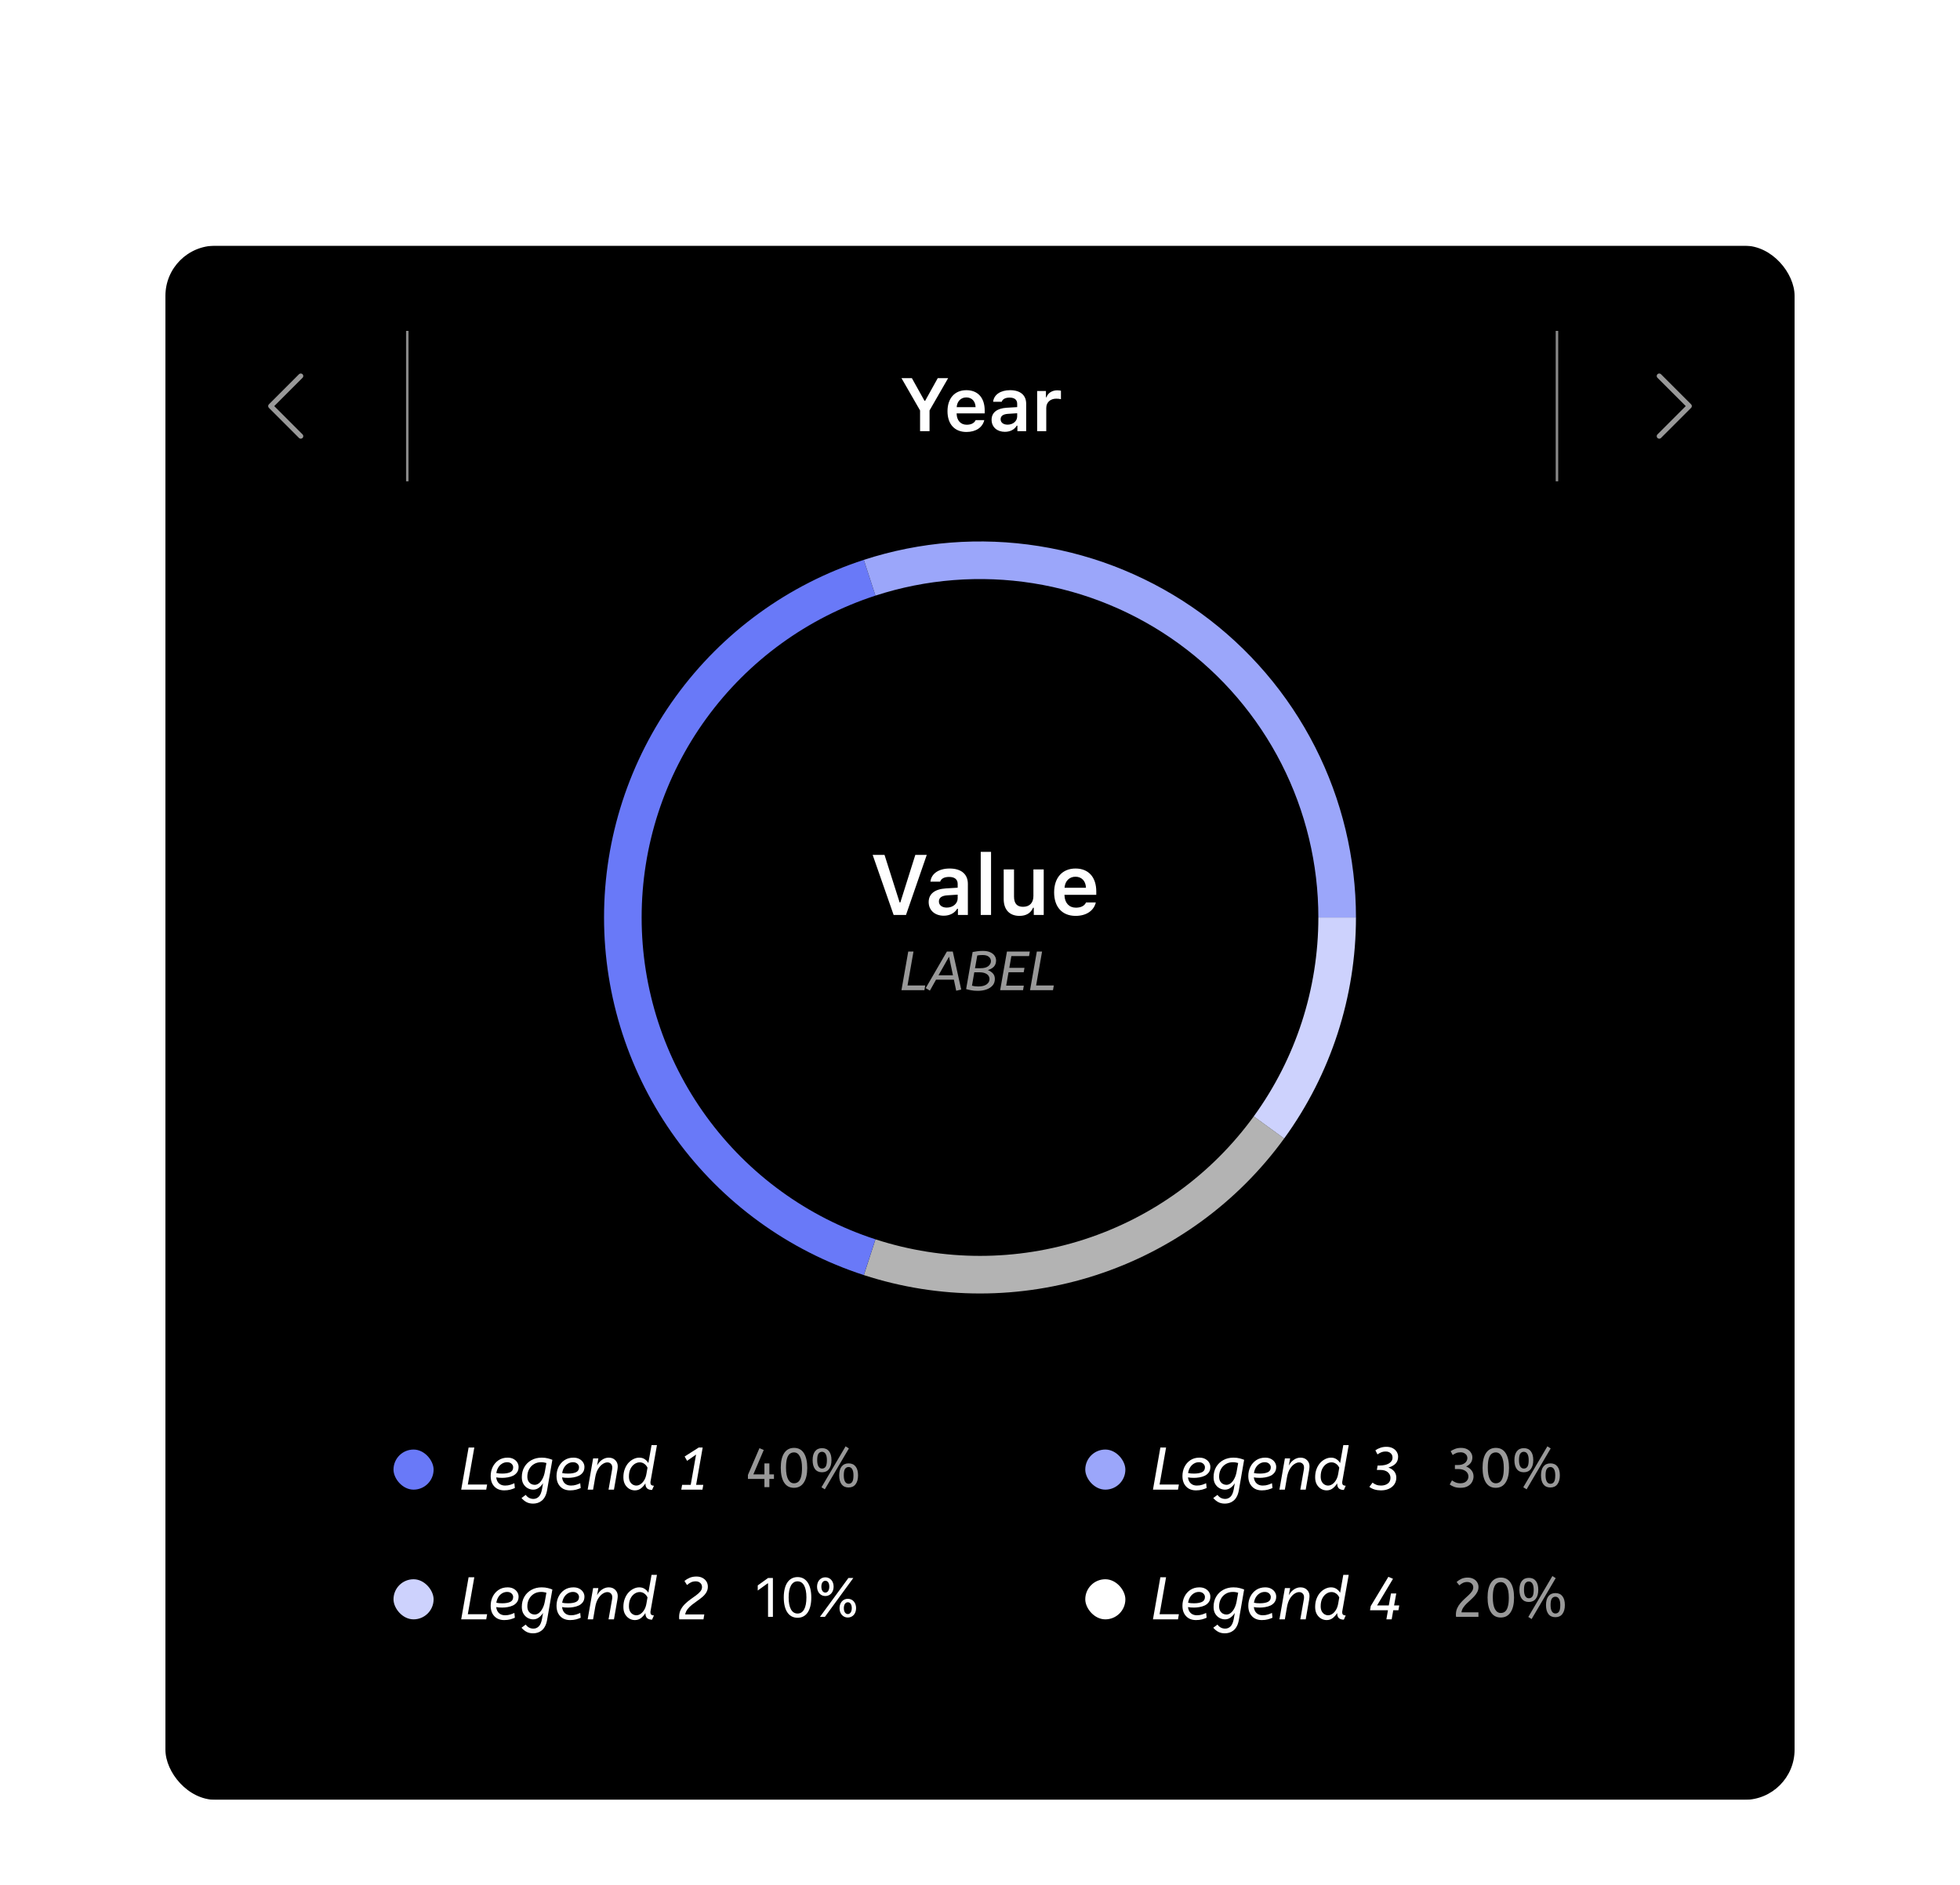 <svg width="391" height="376" viewBox="0 0 391 376" fill="none" xmlns="http://www.w3.org/2000/svg">
<g filter="url(#filter0_dd_0_437)">
<rect x="33" y="9" width="325" height="310" rx="10" fill="black"/>
<rect x="78.5" y="249.129" width="8" height="8" rx="4" fill="#6979F8"/>
<path d="M93.48 248.729H94.62L93.324 256.109H97.176L96.996 257.129H92.004L93.48 248.729ZM100.573 257.273C100.045 257.273 99.577 257.161 99.169 256.937C98.769 256.705 98.453 256.377 98.221 255.953C97.997 255.521 97.885 255.013 97.885 254.429C97.885 253.765 98.021 253.153 98.293 252.593C98.573 252.033 98.965 251.585 99.469 251.249C99.981 250.913 100.577 250.745 101.257 250.745C101.721 250.745 102.113 250.833 102.433 251.009C102.761 251.185 103.013 251.413 103.189 251.693C103.365 251.973 103.453 252.273 103.453 252.593C103.453 253.033 103.349 253.397 103.141 253.685C102.933 253.973 102.665 254.197 102.337 254.357C102.009 254.509 101.653 254.617 101.269 254.681C100.893 254.745 100.533 254.777 100.189 254.777C99.973 254.777 99.757 254.769 99.541 254.753C99.333 254.729 99.149 254.705 98.989 254.681C99.053 255.209 99.241 255.613 99.553 255.893C99.865 256.173 100.265 256.313 100.753 256.313C101.153 256.313 101.509 256.261 101.821 256.157C102.133 256.053 102.397 255.949 102.613 255.845L102.709 256.805C102.469 256.917 102.165 257.025 101.797 257.129C101.429 257.225 101.021 257.273 100.573 257.273ZM101.173 251.657C100.797 251.657 100.457 251.753 100.153 251.945C99.849 252.129 99.597 252.385 99.397 252.713C99.205 253.033 99.077 253.401 99.013 253.817C99.197 253.849 99.381 253.877 99.565 253.901C99.757 253.917 99.965 253.925 100.189 253.925C100.861 253.925 101.393 253.833 101.785 253.649C102.177 253.457 102.373 253.133 102.373 252.677C102.373 252.397 102.261 252.157 102.037 251.957C101.821 251.757 101.533 251.657 101.173 251.657ZM108.056 250.745C108.528 250.745 108.944 250.793 109.304 250.889C109.664 250.985 109.96 251.081 110.192 251.177L109.148 257.201C109.052 257.753 108.904 258.205 108.704 258.557C108.512 258.909 108.284 259.181 108.02 259.373C107.764 259.573 107.492 259.713 107.204 259.793C106.916 259.873 106.632 259.913 106.352 259.913C105.808 259.913 105.344 259.801 104.96 259.577C104.584 259.353 104.276 259.093 104.036 258.797L104.876 258.173C105.268 258.709 105.784 258.977 106.424 258.977C106.824 258.977 107.176 258.829 107.48 258.533C107.784 258.237 108 257.733 108.128 257.021L108.332 255.845C108.108 256.205 107.828 256.509 107.492 256.757C107.164 257.005 106.792 257.129 106.376 257.129C105.992 257.129 105.624 257.033 105.272 256.841C104.928 256.649 104.644 256.369 104.42 256.001C104.204 255.633 104.096 255.181 104.096 254.645C104.096 253.869 104.268 253.189 104.612 252.605C104.956 252.021 105.428 251.565 106.028 251.237C106.628 250.909 107.304 250.745 108.056 250.745ZM105.2 254.525C105.2 254.885 105.268 255.189 105.404 255.437C105.548 255.677 105.732 255.861 105.956 255.989C106.18 256.109 106.416 256.169 106.664 256.169C106.968 256.169 107.256 256.061 107.528 255.845C107.8 255.629 108.036 255.325 108.236 254.933C108.444 254.541 108.596 254.081 108.692 253.553L109.004 251.813C108.852 251.765 108.692 251.729 108.524 251.705C108.356 251.673 108.16 251.657 107.936 251.657C107.4 251.657 106.924 251.785 106.508 252.041C106.1 252.289 105.78 252.629 105.548 253.061C105.316 253.493 105.2 253.981 105.2 254.525ZM113.71 257.273C113.182 257.273 112.714 257.161 112.306 256.937C111.906 256.705 111.59 256.377 111.358 255.953C111.134 255.521 111.022 255.013 111.022 254.429C111.022 253.765 111.158 253.153 111.43 252.593C111.71 252.033 112.102 251.585 112.606 251.249C113.118 250.913 113.714 250.745 114.394 250.745C114.858 250.745 115.25 250.833 115.57 251.009C115.898 251.185 116.15 251.413 116.326 251.693C116.502 251.973 116.59 252.273 116.59 252.593C116.59 253.033 116.486 253.397 116.278 253.685C116.07 253.973 115.802 254.197 115.474 254.357C115.146 254.509 114.79 254.617 114.406 254.681C114.03 254.745 113.67 254.777 113.326 254.777C113.11 254.777 112.894 254.769 112.678 254.753C112.47 254.729 112.286 254.705 112.126 254.681C112.19 255.209 112.378 255.613 112.69 255.893C113.002 256.173 113.402 256.313 113.89 256.313C114.29 256.313 114.646 256.261 114.958 256.157C115.27 256.053 115.534 255.949 115.75 255.845L115.846 256.805C115.606 256.917 115.302 257.025 114.934 257.129C114.566 257.225 114.158 257.273 113.71 257.273ZM114.31 251.657C113.934 251.657 113.594 251.753 113.29 251.945C112.986 252.129 112.734 252.385 112.534 252.713C112.342 253.033 112.214 253.401 112.15 253.817C112.334 253.849 112.518 253.877 112.702 253.901C112.894 253.917 113.102 253.925 113.326 253.925C113.998 253.925 114.53 253.833 114.922 253.649C115.314 253.457 115.51 253.133 115.51 252.677C115.51 252.397 115.398 252.157 115.174 251.957C114.958 251.757 114.67 251.657 114.31 251.657ZM121.157 251.693C120.877 251.693 120.573 251.797 120.245 252.005C119.917 252.213 119.613 252.537 119.333 252.977C119.061 253.409 118.865 253.965 118.745 254.645L118.313 257.129H117.233L118.325 250.889H119.369L119.105 252.329C119.353 251.849 119.685 251.465 120.101 251.177C120.525 250.889 120.969 250.745 121.433 250.745C121.977 250.745 122.413 250.913 122.741 251.249C123.069 251.577 123.233 251.981 123.233 252.461C123.233 252.661 123.209 252.913 123.161 253.217L122.477 257.129H121.397L122.057 253.397C122.097 253.205 122.121 253.065 122.129 252.977C122.137 252.881 122.141 252.793 122.141 252.713C122.141 252.401 122.049 252.153 121.865 251.969C121.689 251.785 121.453 251.693 121.157 251.693ZM130.083 257.189C129.651 257.189 129.319 257.085 129.087 256.877C128.863 256.661 128.751 256.325 128.751 255.869C128.519 256.253 128.227 256.585 127.875 256.865C127.523 257.137 127.115 257.273 126.651 257.273C126.251 257.273 125.875 257.169 125.523 256.961C125.171 256.745 124.887 256.445 124.671 256.061C124.463 255.669 124.359 255.205 124.359 254.669C124.359 254.053 124.451 253.505 124.635 253.025C124.819 252.537 125.063 252.125 125.367 251.789C125.679 251.453 126.019 251.197 126.387 251.021C126.763 250.837 127.143 250.745 127.527 250.745C127.951 250.745 128.315 250.849 128.619 251.057C128.931 251.265 129.171 251.521 129.339 251.825L129.975 248.249H131.055L129.783 255.437C129.775 255.477 129.767 255.525 129.759 255.581C129.759 255.629 129.759 255.681 129.759 255.737C129.759 255.961 129.823 256.121 129.951 256.217C130.079 256.305 130.247 256.349 130.455 256.349L130.083 257.189ZM126.939 256.313C127.243 256.313 127.531 256.217 127.803 256.025C128.083 255.833 128.323 255.565 128.523 255.221C128.731 254.869 128.875 254.457 128.955 253.985L129.171 252.749C129.011 252.413 128.795 252.153 128.523 251.969C128.251 251.777 127.951 251.681 127.623 251.681C127.255 251.681 126.903 251.797 126.567 252.029C126.239 252.253 125.971 252.577 125.763 253.001C125.563 253.417 125.463 253.921 125.463 254.513C125.463 254.905 125.531 255.237 125.667 255.509C125.811 255.773 125.995 255.973 126.219 256.109C126.451 256.245 126.691 256.313 126.939 256.313ZM137.79 256.169L138.858 250.133L137.07 251.381L136.578 250.517L139.386 248.729H140.178L138.87 256.169H140.298L140.13 257.129H135.906L136.074 256.169H137.79Z" fill="white"/>
<path d="M152.493 256.629V254.99H149.204V254.198L151.503 248.852L152.361 249.215L150.282 254.088H152.493V251.899H153.483V254.088H154.396V254.99H153.483V256.629H152.493ZM158.385 256.761C157.527 256.761 156.874 256.413 156.427 255.716C155.979 255.012 155.756 254.029 155.756 252.768C155.756 251.499 155.983 250.52 156.438 249.831C156.9 249.142 157.556 248.797 158.407 248.797C159.265 248.797 159.917 249.145 160.365 249.842C160.812 250.539 161.036 251.521 161.036 252.79C161.036 254.059 160.805 255.038 160.343 255.727C159.888 256.416 159.235 256.761 158.385 256.761ZM158.396 255.859C158.726 255.859 159.008 255.764 159.243 255.573C159.485 255.375 159.668 255.052 159.793 254.605C159.925 254.158 159.991 253.556 159.991 252.801C159.991 251.789 159.848 251.019 159.562 250.491C159.283 249.963 158.894 249.699 158.396 249.699C158.066 249.699 157.78 249.798 157.538 249.996C157.303 250.187 157.12 250.506 156.988 250.953C156.863 251.393 156.801 251.994 156.801 252.757C156.801 253.769 156.94 254.539 157.219 255.067C157.505 255.595 157.897 255.859 158.396 255.859ZM164.54 257.069L163.88 256.651L168.687 248.489L169.347 248.907L164.54 257.069ZM163.979 253.659C163.371 253.659 162.905 253.446 162.582 253.021C162.267 252.596 162.109 252.002 162.109 251.239C162.109 250.476 162.271 249.89 162.593 249.479C162.923 249.061 163.389 248.852 163.99 248.852C164.599 248.852 165.065 249.061 165.387 249.479C165.71 249.89 165.871 250.476 165.871 251.239C165.871 251.994 165.706 252.588 165.376 253.021C165.054 253.446 164.588 253.659 163.979 253.659ZM163.99 252.922C164.298 252.922 164.537 252.797 164.705 252.548C164.874 252.299 164.958 251.862 164.958 251.239C164.958 250.696 164.874 250.286 164.705 250.007C164.537 249.721 164.295 249.578 163.979 249.578C163.686 249.578 163.451 249.703 163.275 249.952C163.107 250.194 163.022 250.623 163.022 251.239C163.022 251.789 163.107 252.207 163.275 252.493C163.444 252.779 163.682 252.922 163.99 252.922ZM169.281 256.695C168.673 256.695 168.207 256.482 167.884 256.057C167.569 255.632 167.411 255.038 167.411 254.275C167.411 253.512 167.573 252.926 167.895 252.515C168.225 252.097 168.691 251.888 169.292 251.888C169.901 251.888 170.367 252.097 170.689 252.515C171.012 252.926 171.173 253.512 171.173 254.275C171.173 255.03 171.008 255.624 170.678 256.057C170.356 256.482 169.89 256.695 169.281 256.695ZM169.292 255.958C169.6 255.958 169.839 255.833 170.007 255.584C170.176 255.335 170.26 254.898 170.26 254.275C170.26 253.732 170.176 253.322 170.007 253.043C169.839 252.757 169.597 252.614 169.281 252.614C168.988 252.614 168.753 252.739 168.577 252.988C168.409 253.23 168.324 253.659 168.324 254.275C168.324 254.825 168.409 255.243 168.577 255.529C168.746 255.815 168.984 255.958 169.292 255.958Z" fill="#999999"/>
<rect x="216.5" y="249.129" width="8" height="8" rx="4" fill="#9BA6FA"/>
<path d="M231.48 248.729H232.62L231.324 256.109H235.176L234.996 257.129H230.004L231.48 248.729ZM238.573 257.273C238.045 257.273 237.577 257.161 237.169 256.937C236.769 256.705 236.453 256.377 236.221 255.953C235.997 255.521 235.885 255.013 235.885 254.429C235.885 253.765 236.021 253.153 236.293 252.593C236.573 252.033 236.965 251.585 237.469 251.249C237.981 250.913 238.577 250.745 239.257 250.745C239.721 250.745 240.113 250.833 240.433 251.009C240.761 251.185 241.013 251.413 241.189 251.693C241.365 251.973 241.453 252.273 241.453 252.593C241.453 253.033 241.349 253.397 241.141 253.685C240.933 253.973 240.665 254.197 240.337 254.357C240.009 254.509 239.653 254.617 239.269 254.681C238.893 254.745 238.533 254.777 238.189 254.777C237.973 254.777 237.757 254.769 237.541 254.753C237.333 254.729 237.149 254.705 236.989 254.681C237.053 255.209 237.241 255.613 237.553 255.893C237.865 256.173 238.265 256.313 238.753 256.313C239.153 256.313 239.509 256.261 239.821 256.157C240.133 256.053 240.397 255.949 240.613 255.845L240.709 256.805C240.469 256.917 240.165 257.025 239.797 257.129C239.429 257.225 239.021 257.273 238.573 257.273ZM239.173 251.657C238.797 251.657 238.457 251.753 238.153 251.945C237.849 252.129 237.597 252.385 237.397 252.713C237.205 253.033 237.077 253.401 237.013 253.817C237.197 253.849 237.381 253.877 237.565 253.901C237.757 253.917 237.965 253.925 238.189 253.925C238.861 253.925 239.393 253.833 239.785 253.649C240.177 253.457 240.373 253.133 240.373 252.677C240.373 252.397 240.261 252.157 240.037 251.957C239.821 251.757 239.533 251.657 239.173 251.657ZM246.056 250.745C246.528 250.745 246.944 250.793 247.304 250.889C247.664 250.985 247.96 251.081 248.192 251.177L247.148 257.201C247.052 257.753 246.904 258.205 246.704 258.557C246.512 258.909 246.284 259.181 246.02 259.373C245.764 259.573 245.492 259.713 245.204 259.793C244.916 259.873 244.632 259.913 244.352 259.913C243.808 259.913 243.344 259.801 242.96 259.577C242.584 259.353 242.276 259.093 242.036 258.797L242.876 258.173C243.268 258.709 243.784 258.977 244.424 258.977C244.824 258.977 245.176 258.829 245.48 258.533C245.784 258.237 246 257.733 246.128 257.021L246.332 255.845C246.108 256.205 245.828 256.509 245.492 256.757C245.164 257.005 244.792 257.129 244.376 257.129C243.992 257.129 243.624 257.033 243.272 256.841C242.928 256.649 242.644 256.369 242.42 256.001C242.204 255.633 242.096 255.181 242.096 254.645C242.096 253.869 242.268 253.189 242.612 252.605C242.956 252.021 243.428 251.565 244.028 251.237C244.628 250.909 245.304 250.745 246.056 250.745ZM243.2 254.525C243.2 254.885 243.268 255.189 243.404 255.437C243.548 255.677 243.732 255.861 243.956 255.989C244.18 256.109 244.416 256.169 244.664 256.169C244.968 256.169 245.256 256.061 245.528 255.845C245.8 255.629 246.036 255.325 246.236 254.933C246.444 254.541 246.596 254.081 246.692 253.553L247.004 251.813C246.852 251.765 246.692 251.729 246.524 251.705C246.356 251.673 246.16 251.657 245.936 251.657C245.4 251.657 244.924 251.785 244.508 252.041C244.1 252.289 243.78 252.629 243.548 253.061C243.316 253.493 243.2 253.981 243.2 254.525ZM251.71 257.273C251.182 257.273 250.714 257.161 250.306 256.937C249.906 256.705 249.59 256.377 249.358 255.953C249.134 255.521 249.022 255.013 249.022 254.429C249.022 253.765 249.158 253.153 249.43 252.593C249.71 252.033 250.102 251.585 250.606 251.249C251.118 250.913 251.714 250.745 252.394 250.745C252.858 250.745 253.25 250.833 253.57 251.009C253.898 251.185 254.15 251.413 254.326 251.693C254.502 251.973 254.59 252.273 254.59 252.593C254.59 253.033 254.486 253.397 254.278 253.685C254.07 253.973 253.802 254.197 253.474 254.357C253.146 254.509 252.79 254.617 252.406 254.681C252.03 254.745 251.67 254.777 251.326 254.777C251.11 254.777 250.894 254.769 250.678 254.753C250.47 254.729 250.286 254.705 250.126 254.681C250.19 255.209 250.378 255.613 250.69 255.893C251.002 256.173 251.402 256.313 251.89 256.313C252.29 256.313 252.646 256.261 252.958 256.157C253.27 256.053 253.534 255.949 253.75 255.845L253.846 256.805C253.606 256.917 253.302 257.025 252.934 257.129C252.566 257.225 252.158 257.273 251.71 257.273ZM252.31 251.657C251.934 251.657 251.594 251.753 251.29 251.945C250.986 252.129 250.734 252.385 250.534 252.713C250.342 253.033 250.214 253.401 250.15 253.817C250.334 253.849 250.518 253.877 250.702 253.901C250.894 253.917 251.102 253.925 251.326 253.925C251.998 253.925 252.53 253.833 252.922 253.649C253.314 253.457 253.51 253.133 253.51 252.677C253.51 252.397 253.398 252.157 253.174 251.957C252.958 251.757 252.67 251.657 252.31 251.657ZM259.157 251.693C258.877 251.693 258.573 251.797 258.245 252.005C257.917 252.213 257.613 252.537 257.333 252.977C257.061 253.409 256.865 253.965 256.745 254.645L256.313 257.129H255.233L256.325 250.889H257.369L257.105 252.329C257.353 251.849 257.685 251.465 258.101 251.177C258.525 250.889 258.969 250.745 259.433 250.745C259.977 250.745 260.413 250.913 260.741 251.249C261.069 251.577 261.233 251.981 261.233 252.461C261.233 252.661 261.209 252.913 261.161 253.217L260.477 257.129H259.397L260.057 253.397C260.097 253.205 260.121 253.065 260.129 252.977C260.137 252.881 260.141 252.793 260.141 252.713C260.141 252.401 260.049 252.153 259.865 251.969C259.689 251.785 259.453 251.693 259.157 251.693ZM268.083 257.189C267.651 257.189 267.319 257.085 267.087 256.877C266.863 256.661 266.751 256.325 266.751 255.869C266.519 256.253 266.227 256.585 265.875 256.865C265.523 257.137 265.115 257.273 264.651 257.273C264.251 257.273 263.875 257.169 263.523 256.961C263.171 256.745 262.887 256.445 262.671 256.061C262.463 255.669 262.359 255.205 262.359 254.669C262.359 254.053 262.451 253.505 262.635 253.025C262.819 252.537 263.063 252.125 263.367 251.789C263.679 251.453 264.019 251.197 264.387 251.021C264.763 250.837 265.143 250.745 265.527 250.745C265.951 250.745 266.315 250.849 266.619 251.057C266.931 251.265 267.171 251.521 267.339 251.825L267.975 248.249H269.055L267.783 255.437C267.775 255.477 267.767 255.525 267.759 255.581C267.759 255.629 267.759 255.681 267.759 255.737C267.759 255.961 267.823 256.121 267.951 256.217C268.079 256.305 268.247 256.349 268.455 256.349L268.083 257.189ZM264.939 256.313C265.243 256.313 265.531 256.217 265.803 256.025C266.083 255.833 266.323 255.565 266.523 255.221C266.731 254.869 266.875 254.457 266.955 253.985L267.171 252.749C267.011 252.413 266.795 252.153 266.523 251.969C266.251 251.777 265.951 251.681 265.623 251.681C265.255 251.681 264.903 251.797 264.567 252.029C264.239 252.253 263.971 252.577 263.763 253.001C263.563 253.417 263.463 253.921 263.463 254.513C263.463 254.905 263.531 255.237 263.667 255.509C263.811 255.773 263.995 255.973 264.219 256.109C264.451 256.245 264.691 256.313 264.939 256.313ZM274.674 253.193L274.818 252.317H275.202C275.986 252.317 276.614 252.177 277.086 251.897C277.558 251.609 277.794 251.221 277.794 250.733C277.794 250.365 277.666 250.073 277.41 249.857C277.162 249.633 276.842 249.521 276.45 249.521C276.082 249.521 275.766 249.581 275.502 249.701C275.238 249.813 275.002 249.945 274.794 250.097L274.374 249.281C274.654 249.081 274.974 248.917 275.334 248.789C275.702 248.653 276.118 248.585 276.582 248.585C277.07 248.585 277.486 248.677 277.83 248.861C278.182 249.045 278.45 249.289 278.634 249.593C278.818 249.889 278.91 250.209 278.91 250.553C278.91 251.113 278.746 251.569 278.418 251.921C278.09 252.265 277.61 252.533 276.978 252.725C277.482 252.901 277.87 253.161 278.142 253.505C278.414 253.849 278.55 254.257 278.55 254.729C278.55 255.241 278.418 255.689 278.154 256.073C277.89 256.457 277.526 256.753 277.062 256.961C276.606 257.169 276.082 257.273 275.49 257.273C275.034 257.273 274.602 257.213 274.194 257.093C273.794 256.965 273.454 256.793 273.174 256.577L273.81 255.725C274.01 255.893 274.25 256.033 274.53 256.145C274.81 256.257 275.13 256.313 275.49 256.313C276.034 256.313 276.486 256.181 276.846 255.917C277.206 255.653 277.386 255.273 277.386 254.777C277.386 254.337 277.214 253.965 276.87 253.661C276.526 253.349 275.998 253.193 275.286 253.193H274.674Z" fill="white"/>
<path d="M291.349 256.761C290.872 256.761 290.458 256.699 290.106 256.574C289.754 256.442 289.453 256.284 289.204 256.101L289.655 255.276C289.86 255.43 290.099 255.566 290.37 255.683C290.641 255.8 290.971 255.859 291.36 255.859C291.844 255.859 292.225 255.731 292.504 255.474C292.79 255.217 292.933 254.898 292.933 254.517C292.933 254.246 292.86 254 292.713 253.78C292.566 253.553 292.339 253.369 292.031 253.23C291.73 253.091 291.338 253.021 290.854 253.021H290.238V252.218H290.81C291.243 252.218 291.598 252.152 291.877 252.02C292.163 251.888 292.376 251.716 292.515 251.503C292.654 251.29 292.724 251.067 292.724 250.832C292.724 250.487 292.592 250.209 292.328 249.996C292.071 249.783 291.752 249.677 291.371 249.677C291.026 249.677 290.718 249.736 290.447 249.853C290.183 249.963 289.967 250.088 289.798 250.227L289.391 249.446C289.611 249.299 289.893 249.156 290.238 249.017C290.583 248.87 290.986 248.797 291.448 248.797C291.932 248.797 292.343 248.885 292.68 249.061C293.017 249.237 293.274 249.472 293.45 249.765C293.633 250.051 293.725 250.363 293.725 250.7C293.725 251.133 293.615 251.496 293.395 251.789C293.182 252.082 292.878 252.324 292.482 252.515C292.944 252.691 293.303 252.951 293.56 253.296C293.824 253.633 293.956 254.029 293.956 254.484C293.956 254.865 293.861 255.232 293.67 255.584C293.487 255.929 293.201 256.211 292.812 256.431C292.431 256.651 291.943 256.761 291.349 256.761ZM298.385 256.761C297.527 256.761 296.874 256.413 296.427 255.716C295.979 255.012 295.756 254.029 295.756 252.768C295.756 251.499 295.983 250.52 296.438 249.831C296.9 249.142 297.556 248.797 298.407 248.797C299.265 248.797 299.917 249.145 300.365 249.842C300.812 250.539 301.036 251.521 301.036 252.79C301.036 254.059 300.805 255.038 300.343 255.727C299.888 256.416 299.235 256.761 298.385 256.761ZM298.396 255.859C298.726 255.859 299.008 255.764 299.243 255.573C299.485 255.375 299.668 255.052 299.793 254.605C299.925 254.158 299.991 253.556 299.991 252.801C299.991 251.789 299.848 251.019 299.562 250.491C299.283 249.963 298.894 249.699 298.396 249.699C298.066 249.699 297.78 249.798 297.538 249.996C297.303 250.187 297.12 250.506 296.988 250.953C296.863 251.393 296.801 251.994 296.801 252.757C296.801 253.769 296.94 254.539 297.219 255.067C297.505 255.595 297.897 255.859 298.396 255.859ZM304.54 257.069L303.88 256.651L308.687 248.489L309.347 248.907L304.54 257.069ZM303.979 253.659C303.371 253.659 302.905 253.446 302.582 253.021C302.267 252.596 302.109 252.002 302.109 251.239C302.109 250.476 302.271 249.89 302.593 249.479C302.923 249.061 303.389 248.852 303.99 248.852C304.599 248.852 305.065 249.061 305.387 249.479C305.71 249.89 305.871 250.476 305.871 251.239C305.871 251.994 305.706 252.588 305.376 253.021C305.054 253.446 304.588 253.659 303.979 253.659ZM303.99 252.922C304.298 252.922 304.537 252.797 304.705 252.548C304.874 252.299 304.958 251.862 304.958 251.239C304.958 250.696 304.874 250.286 304.705 250.007C304.537 249.721 304.295 249.578 303.979 249.578C303.686 249.578 303.451 249.703 303.275 249.952C303.107 250.194 303.022 250.623 303.022 251.239C303.022 251.789 303.107 252.207 303.275 252.493C303.444 252.779 303.682 252.922 303.99 252.922ZM309.281 256.695C308.673 256.695 308.207 256.482 307.884 256.057C307.569 255.632 307.411 255.038 307.411 254.275C307.411 253.512 307.573 252.926 307.895 252.515C308.225 252.097 308.691 251.888 309.292 251.888C309.901 251.888 310.367 252.097 310.689 252.515C311.012 252.926 311.173 253.512 311.173 254.275C311.173 255.03 311.008 255.624 310.678 256.057C310.356 256.482 309.89 256.695 309.281 256.695ZM309.292 255.958C309.6 255.958 309.839 255.833 310.007 255.584C310.176 255.335 310.26 254.898 310.26 254.275C310.26 253.732 310.176 253.322 310.007 253.043C309.839 252.757 309.597 252.614 309.281 252.614C308.988 252.614 308.753 252.739 308.577 252.988C308.409 253.23 308.324 253.659 308.324 254.275C308.324 254.825 308.409 255.243 308.577 255.529C308.746 255.815 308.984 255.958 309.292 255.958Z" fill="#999999"/>
<rect x="78.5" y="275" width="8" height="8" rx="4" fill="#CDD2FD"/>
<path d="M93.48 274.6H94.62L93.324 281.98H97.176L96.996 283H92.004L93.48 274.6ZM100.573 283.144C100.045 283.144 99.577 283.032 99.169 282.808C98.769 282.576 98.453 282.248 98.221 281.824C97.997 281.392 97.885 280.884 97.885 280.3C97.885 279.636 98.021 279.024 98.293 278.464C98.573 277.904 98.965 277.456 99.469 277.12C99.981 276.784 100.577 276.616 101.257 276.616C101.721 276.616 102.113 276.704 102.433 276.88C102.761 277.056 103.013 277.284 103.189 277.564C103.365 277.844 103.453 278.144 103.453 278.464C103.453 278.904 103.349 279.268 103.141 279.556C102.933 279.844 102.665 280.068 102.337 280.228C102.009 280.38 101.653 280.488 101.269 280.552C100.893 280.616 100.533 280.648 100.189 280.648C99.973 280.648 99.757 280.64 99.541 280.624C99.333 280.6 99.149 280.576 98.989 280.552C99.053 281.08 99.241 281.484 99.553 281.764C99.865 282.044 100.265 282.184 100.753 282.184C101.153 282.184 101.509 282.132 101.821 282.028C102.133 281.924 102.397 281.82 102.613 281.716L102.709 282.676C102.469 282.788 102.165 282.896 101.797 283C101.429 283.096 101.021 283.144 100.573 283.144ZM101.173 277.528C100.797 277.528 100.457 277.624 100.153 277.816C99.849 278 99.597 278.256 99.397 278.584C99.205 278.904 99.077 279.272 99.013 279.688C99.197 279.72 99.381 279.748 99.565 279.772C99.757 279.788 99.965 279.796 100.189 279.796C100.861 279.796 101.393 279.704 101.785 279.52C102.177 279.328 102.373 279.004 102.373 278.548C102.373 278.268 102.261 278.028 102.037 277.828C101.821 277.628 101.533 277.528 101.173 277.528ZM108.056 276.616C108.528 276.616 108.944 276.664 109.304 276.76C109.664 276.856 109.96 276.952 110.192 277.048L109.148 283.072C109.052 283.624 108.904 284.076 108.704 284.428C108.512 284.78 108.284 285.052 108.02 285.244C107.764 285.444 107.492 285.584 107.204 285.664C106.916 285.744 106.632 285.784 106.352 285.784C105.808 285.784 105.344 285.672 104.96 285.448C104.584 285.224 104.276 284.964 104.036 284.668L104.876 284.044C105.268 284.58 105.784 284.848 106.424 284.848C106.824 284.848 107.176 284.7 107.48 284.404C107.784 284.108 108 283.604 108.128 282.892L108.332 281.716C108.108 282.076 107.828 282.38 107.492 282.628C107.164 282.876 106.792 283 106.376 283C105.992 283 105.624 282.904 105.272 282.712C104.928 282.52 104.644 282.24 104.42 281.872C104.204 281.504 104.096 281.052 104.096 280.516C104.096 279.74 104.268 279.06 104.612 278.476C104.956 277.892 105.428 277.436 106.028 277.108C106.628 276.78 107.304 276.616 108.056 276.616ZM105.2 280.396C105.2 280.756 105.268 281.06 105.404 281.308C105.548 281.548 105.732 281.732 105.956 281.86C106.18 281.98 106.416 282.04 106.664 282.04C106.968 282.04 107.256 281.932 107.528 281.716C107.8 281.5 108.036 281.196 108.236 280.804C108.444 280.412 108.596 279.952 108.692 279.424L109.004 277.684C108.852 277.636 108.692 277.6 108.524 277.576C108.356 277.544 108.16 277.528 107.936 277.528C107.4 277.528 106.924 277.656 106.508 277.912C106.1 278.16 105.78 278.5 105.548 278.932C105.316 279.364 105.2 279.852 105.2 280.396ZM113.71 283.144C113.182 283.144 112.714 283.032 112.306 282.808C111.906 282.576 111.59 282.248 111.358 281.824C111.134 281.392 111.022 280.884 111.022 280.3C111.022 279.636 111.158 279.024 111.43 278.464C111.71 277.904 112.102 277.456 112.606 277.12C113.118 276.784 113.714 276.616 114.394 276.616C114.858 276.616 115.25 276.704 115.57 276.88C115.898 277.056 116.15 277.284 116.326 277.564C116.502 277.844 116.59 278.144 116.59 278.464C116.59 278.904 116.486 279.268 116.278 279.556C116.07 279.844 115.802 280.068 115.474 280.228C115.146 280.38 114.79 280.488 114.406 280.552C114.03 280.616 113.67 280.648 113.326 280.648C113.11 280.648 112.894 280.64 112.678 280.624C112.47 280.6 112.286 280.576 112.126 280.552C112.19 281.08 112.378 281.484 112.69 281.764C113.002 282.044 113.402 282.184 113.89 282.184C114.29 282.184 114.646 282.132 114.958 282.028C115.27 281.924 115.534 281.82 115.75 281.716L115.846 282.676C115.606 282.788 115.302 282.896 114.934 283C114.566 283.096 114.158 283.144 113.71 283.144ZM114.31 277.528C113.934 277.528 113.594 277.624 113.29 277.816C112.986 278 112.734 278.256 112.534 278.584C112.342 278.904 112.214 279.272 112.15 279.688C112.334 279.72 112.518 279.748 112.702 279.772C112.894 279.788 113.102 279.796 113.326 279.796C113.998 279.796 114.53 279.704 114.922 279.52C115.314 279.328 115.51 279.004 115.51 278.548C115.51 278.268 115.398 278.028 115.174 277.828C114.958 277.628 114.67 277.528 114.31 277.528ZM121.157 277.564C120.877 277.564 120.573 277.668 120.245 277.876C119.917 278.084 119.613 278.408 119.333 278.848C119.061 279.28 118.865 279.836 118.745 280.516L118.313 283H117.233L118.325 276.76H119.369L119.105 278.2C119.353 277.72 119.685 277.336 120.101 277.048C120.525 276.76 120.969 276.616 121.433 276.616C121.977 276.616 122.413 276.784 122.741 277.12C123.069 277.448 123.233 277.852 123.233 278.332C123.233 278.532 123.209 278.784 123.161 279.088L122.477 283H121.397L122.057 279.268C122.097 279.076 122.121 278.936 122.129 278.848C122.137 278.752 122.141 278.664 122.141 278.584C122.141 278.272 122.049 278.024 121.865 277.84C121.689 277.656 121.453 277.564 121.157 277.564ZM130.083 283.06C129.651 283.06 129.319 282.956 129.087 282.748C128.863 282.532 128.751 282.196 128.751 281.74C128.519 282.124 128.227 282.456 127.875 282.736C127.523 283.008 127.115 283.144 126.651 283.144C126.251 283.144 125.875 283.04 125.523 282.832C125.171 282.616 124.887 282.316 124.671 281.932C124.463 281.54 124.359 281.076 124.359 280.54C124.359 279.924 124.451 279.376 124.635 278.896C124.819 278.408 125.063 277.996 125.367 277.66C125.679 277.324 126.019 277.068 126.387 276.892C126.763 276.708 127.143 276.616 127.527 276.616C127.951 276.616 128.315 276.72 128.619 276.928C128.931 277.136 129.171 277.392 129.339 277.696L129.975 274.12H131.055L129.783 281.308C129.775 281.348 129.767 281.396 129.759 281.452C129.759 281.5 129.759 281.552 129.759 281.608C129.759 281.832 129.823 281.992 129.951 282.088C130.079 282.176 130.247 282.22 130.455 282.22L130.083 283.06ZM126.939 282.184C127.243 282.184 127.531 282.088 127.803 281.896C128.083 281.704 128.323 281.436 128.523 281.092C128.731 280.74 128.875 280.328 128.955 279.856L129.171 278.62C129.011 278.284 128.795 278.024 128.523 277.84C128.251 277.648 127.951 277.552 127.623 277.552C127.255 277.552 126.903 277.668 126.567 277.9C126.239 278.124 125.971 278.448 125.763 278.872C125.563 279.288 125.463 279.792 125.463 280.384C125.463 280.776 125.531 281.108 125.667 281.38C125.811 281.644 125.995 281.844 126.219 281.98C126.451 282.116 126.691 282.184 126.939 282.184ZM141.21 276.484C141.21 276.9 141.11 277.276 140.91 277.612C140.718 277.94 140.462 278.24 140.142 278.512C139.822 278.784 139.478 279.048 139.11 279.304C138.75 279.552 138.398 279.812 138.054 280.084C137.718 280.348 137.426 280.636 137.178 280.948C136.93 281.26 136.766 281.616 136.686 282.016H140.502L140.334 283H135.51C135.502 282.936 135.494 282.864 135.486 282.784C135.478 282.704 135.474 282.628 135.474 282.556C135.474 281.996 135.582 281.504 135.798 281.08C136.022 280.648 136.306 280.264 136.65 279.928C137.002 279.592 137.37 279.284 137.754 279.004C138.146 278.724 138.514 278.46 138.858 278.212C139.21 277.956 139.494 277.696 139.71 277.432C139.934 277.168 140.046 276.88 140.046 276.568C140.046 276.216 139.926 275.936 139.686 275.728C139.446 275.52 139.15 275.416 138.798 275.416C138.454 275.416 138.142 275.48 137.862 275.608C137.59 275.736 137.318 275.916 137.046 276.148L136.542 275.332C136.87 275.068 137.226 274.856 137.61 274.696C137.994 274.536 138.434 274.456 138.93 274.456C139.386 274.456 139.782 274.544 140.118 274.72C140.462 274.896 140.73 275.136 140.922 275.44C141.114 275.744 141.21 276.092 141.21 276.484Z" fill="white"/>
<path d="M153.218 282.5H154.185V274.75H153.223L151.161 276.232V277.252L153.132 275.824H153.218V282.5ZM159.104 282.683C160.845 282.683 161.844 281.211 161.844 278.638C161.844 276.071 160.829 274.567 159.104 274.567C157.37 274.567 156.354 276.065 156.354 278.622C156.354 281.2 157.359 282.683 159.104 282.683ZM159.104 281.839C157.96 281.839 157.327 280.695 157.327 278.622C157.327 276.576 157.971 275.416 159.104 275.416C160.238 275.416 160.872 276.565 160.872 278.622C160.872 280.701 160.249 281.839 159.104 281.839ZM166.296 276.479C166.296 275.383 165.614 274.615 164.647 274.615C163.681 274.615 162.993 275.389 162.993 276.479C162.993 277.575 163.681 278.348 164.647 278.348C165.614 278.348 166.296 277.575 166.296 276.479ZM164.647 277.661C164.169 277.661 163.853 277.193 163.853 276.479C163.853 275.765 164.164 275.303 164.647 275.303C165.131 275.303 165.437 275.754 165.437 276.479C165.437 277.188 165.12 277.661 164.647 277.661ZM164.562 282.5L167.22 278.864L170.228 274.75H169.25L166.533 278.461L163.573 282.5H164.562ZM170.781 280.765C170.781 279.669 170.099 278.901 169.132 278.901C168.166 278.901 167.478 279.675 167.478 280.765C167.478 281.861 168.166 282.634 169.132 282.634C170.099 282.634 170.781 281.861 170.781 280.765ZM169.132 281.947C168.654 281.947 168.337 281.479 168.337 280.765C168.337 280.051 168.649 279.589 169.132 279.589C169.616 279.589 169.922 280.04 169.922 280.765C169.922 281.474 169.605 281.947 169.132 281.947Z" fill="white"/>
<rect x="216.5" y="275" width="8" height="8" rx="4" fill="white"/>
<path d="M231.48 274.6H232.62L231.324 281.98H235.176L234.996 283H230.004L231.48 274.6ZM238.573 283.144C238.045 283.144 237.577 283.032 237.169 282.808C236.769 282.576 236.453 282.248 236.221 281.824C235.997 281.392 235.885 280.884 235.885 280.3C235.885 279.636 236.021 279.024 236.293 278.464C236.573 277.904 236.965 277.456 237.469 277.12C237.981 276.784 238.577 276.616 239.257 276.616C239.721 276.616 240.113 276.704 240.433 276.88C240.761 277.056 241.013 277.284 241.189 277.564C241.365 277.844 241.453 278.144 241.453 278.464C241.453 278.904 241.349 279.268 241.141 279.556C240.933 279.844 240.665 280.068 240.337 280.228C240.009 280.38 239.653 280.488 239.269 280.552C238.893 280.616 238.533 280.648 238.189 280.648C237.973 280.648 237.757 280.64 237.541 280.624C237.333 280.6 237.149 280.576 236.989 280.552C237.053 281.08 237.241 281.484 237.553 281.764C237.865 282.044 238.265 282.184 238.753 282.184C239.153 282.184 239.509 282.132 239.821 282.028C240.133 281.924 240.397 281.82 240.613 281.716L240.709 282.676C240.469 282.788 240.165 282.896 239.797 283C239.429 283.096 239.021 283.144 238.573 283.144ZM239.173 277.528C238.797 277.528 238.457 277.624 238.153 277.816C237.849 278 237.597 278.256 237.397 278.584C237.205 278.904 237.077 279.272 237.013 279.688C237.197 279.72 237.381 279.748 237.565 279.772C237.757 279.788 237.965 279.796 238.189 279.796C238.861 279.796 239.393 279.704 239.785 279.52C240.177 279.328 240.373 279.004 240.373 278.548C240.373 278.268 240.261 278.028 240.037 277.828C239.821 277.628 239.533 277.528 239.173 277.528ZM246.056 276.616C246.528 276.616 246.944 276.664 247.304 276.76C247.664 276.856 247.96 276.952 248.192 277.048L247.148 283.072C247.052 283.624 246.904 284.076 246.704 284.428C246.512 284.78 246.284 285.052 246.02 285.244C245.764 285.444 245.492 285.584 245.204 285.664C244.916 285.744 244.632 285.784 244.352 285.784C243.808 285.784 243.344 285.672 242.96 285.448C242.584 285.224 242.276 284.964 242.036 284.668L242.876 284.044C243.268 284.58 243.784 284.848 244.424 284.848C244.824 284.848 245.176 284.7 245.48 284.404C245.784 284.108 246 283.604 246.128 282.892L246.332 281.716C246.108 282.076 245.828 282.38 245.492 282.628C245.164 282.876 244.792 283 244.376 283C243.992 283 243.624 282.904 243.272 282.712C242.928 282.52 242.644 282.24 242.42 281.872C242.204 281.504 242.096 281.052 242.096 280.516C242.096 279.74 242.268 279.06 242.612 278.476C242.956 277.892 243.428 277.436 244.028 277.108C244.628 276.78 245.304 276.616 246.056 276.616ZM243.2 280.396C243.2 280.756 243.268 281.06 243.404 281.308C243.548 281.548 243.732 281.732 243.956 281.86C244.18 281.98 244.416 282.04 244.664 282.04C244.968 282.04 245.256 281.932 245.528 281.716C245.8 281.5 246.036 281.196 246.236 280.804C246.444 280.412 246.596 279.952 246.692 279.424L247.004 277.684C246.852 277.636 246.692 277.6 246.524 277.576C246.356 277.544 246.16 277.528 245.936 277.528C245.4 277.528 244.924 277.656 244.508 277.912C244.1 278.16 243.78 278.5 243.548 278.932C243.316 279.364 243.2 279.852 243.2 280.396ZM251.71 283.144C251.182 283.144 250.714 283.032 250.306 282.808C249.906 282.576 249.59 282.248 249.358 281.824C249.134 281.392 249.022 280.884 249.022 280.3C249.022 279.636 249.158 279.024 249.43 278.464C249.71 277.904 250.102 277.456 250.606 277.12C251.118 276.784 251.714 276.616 252.394 276.616C252.858 276.616 253.25 276.704 253.57 276.88C253.898 277.056 254.15 277.284 254.326 277.564C254.502 277.844 254.59 278.144 254.59 278.464C254.59 278.904 254.486 279.268 254.278 279.556C254.07 279.844 253.802 280.068 253.474 280.228C253.146 280.38 252.79 280.488 252.406 280.552C252.03 280.616 251.67 280.648 251.326 280.648C251.11 280.648 250.894 280.64 250.678 280.624C250.47 280.6 250.286 280.576 250.126 280.552C250.19 281.08 250.378 281.484 250.69 281.764C251.002 282.044 251.402 282.184 251.89 282.184C252.29 282.184 252.646 282.132 252.958 282.028C253.27 281.924 253.534 281.82 253.75 281.716L253.846 282.676C253.606 282.788 253.302 282.896 252.934 283C252.566 283.096 252.158 283.144 251.71 283.144ZM252.31 277.528C251.934 277.528 251.594 277.624 251.29 277.816C250.986 278 250.734 278.256 250.534 278.584C250.342 278.904 250.214 279.272 250.15 279.688C250.334 279.72 250.518 279.748 250.702 279.772C250.894 279.788 251.102 279.796 251.326 279.796C251.998 279.796 252.53 279.704 252.922 279.52C253.314 279.328 253.51 279.004 253.51 278.548C253.51 278.268 253.398 278.028 253.174 277.828C252.958 277.628 252.67 277.528 252.31 277.528ZM259.157 277.564C258.877 277.564 258.573 277.668 258.245 277.876C257.917 278.084 257.613 278.408 257.333 278.848C257.061 279.28 256.865 279.836 256.745 280.516L256.313 283H255.233L256.325 276.76H257.369L257.105 278.2C257.353 277.72 257.685 277.336 258.101 277.048C258.525 276.76 258.969 276.616 259.433 276.616C259.977 276.616 260.413 276.784 260.741 277.12C261.069 277.448 261.233 277.852 261.233 278.332C261.233 278.532 261.209 278.784 261.161 279.088L260.477 283H259.397L260.057 279.268C260.097 279.076 260.121 278.936 260.129 278.848C260.137 278.752 260.141 278.664 260.141 278.584C260.141 278.272 260.049 278.024 259.865 277.84C259.689 277.656 259.453 277.564 259.157 277.564ZM268.083 283.06C267.651 283.06 267.319 282.956 267.087 282.748C266.863 282.532 266.751 282.196 266.751 281.74C266.519 282.124 266.227 282.456 265.875 282.736C265.523 283.008 265.115 283.144 264.651 283.144C264.251 283.144 263.875 283.04 263.523 282.832C263.171 282.616 262.887 282.316 262.671 281.932C262.463 281.54 262.359 281.076 262.359 280.54C262.359 279.924 262.451 279.376 262.635 278.896C262.819 278.408 263.063 277.996 263.367 277.66C263.679 277.324 264.019 277.068 264.387 276.892C264.763 276.708 265.143 276.616 265.527 276.616C265.951 276.616 266.315 276.72 266.619 276.928C266.931 277.136 267.171 277.392 267.339 277.696L267.975 274.12H269.055L267.783 281.308C267.775 281.348 267.767 281.396 267.759 281.452C267.759 281.5 267.759 281.552 267.759 281.608C267.759 281.832 267.823 281.992 267.951 282.088C268.079 282.176 268.247 282.22 268.455 282.22L268.083 283.06ZM264.939 282.184C265.243 282.184 265.531 282.088 265.803 281.896C266.083 281.704 266.323 281.436 266.523 281.092C266.731 280.74 266.875 280.328 266.955 279.856L267.171 278.62C267.011 278.284 266.795 278.024 266.523 277.84C266.251 277.648 265.951 277.552 265.623 277.552C265.255 277.552 264.903 277.668 264.567 277.9C264.239 278.124 263.971 278.448 263.763 278.872C263.563 279.288 263.463 279.792 263.463 280.384C263.463 280.776 263.531 281.108 263.667 281.38C263.811 281.644 263.995 281.844 264.219 281.98C264.451 282.116 264.691 282.184 264.939 282.184ZM277.938 281.188L277.626 283H276.57L276.882 281.188H273.306L273.45 280.348L276.966 274.516L277.89 274.912L274.71 280.228H277.05L277.482 277.84H278.538L278.106 280.228H279.138L278.97 281.188H277.938Z" fill="white"/>
<path d="M290.468 282.5C290.446 282.368 290.435 282.232 290.435 282.093C290.435 281.616 290.516 281.191 290.677 280.817C290.846 280.436 291.062 280.091 291.326 279.783C291.59 279.468 291.869 279.178 292.162 278.914C292.463 278.643 292.741 278.386 292.998 278.144C293.262 277.895 293.478 277.645 293.647 277.396C293.816 277.147 293.9 276.886 293.9 276.615C293.9 276.307 293.786 276.054 293.559 275.856C293.332 275.651 293.038 275.548 292.679 275.548C292.371 275.548 292.089 275.61 291.832 275.735C291.583 275.852 291.348 276.014 291.128 276.219L290.578 275.548C290.871 275.284 291.194 275.071 291.546 274.91C291.905 274.749 292.32 274.668 292.789 274.668C293.222 274.668 293.599 274.752 293.922 274.921C294.245 275.082 294.494 275.306 294.67 275.592C294.853 275.878 294.945 276.197 294.945 276.549C294.945 276.901 294.868 277.227 294.714 277.528C294.56 277.829 294.362 278.111 294.12 278.375C293.878 278.639 293.618 278.896 293.339 279.145C293.06 279.387 292.793 279.636 292.536 279.893C292.279 280.15 292.059 280.417 291.876 280.696C291.7 280.975 291.59 281.275 291.546 281.598H294.934V282.5H290.468ZM299.385 282.632C298.527 282.632 297.874 282.284 297.427 281.587C296.979 280.883 296.756 279.9 296.756 278.639C296.756 277.37 296.983 276.391 297.438 275.702C297.9 275.013 298.556 274.668 299.407 274.668C300.265 274.668 300.917 275.016 301.365 275.713C301.812 276.41 302.036 277.392 302.036 278.661C302.036 279.93 301.805 280.909 301.343 281.598C300.888 282.287 300.235 282.632 299.385 282.632ZM299.396 281.73C299.726 281.73 300.008 281.635 300.243 281.444C300.485 281.246 300.668 280.923 300.793 280.476C300.925 280.029 300.991 279.427 300.991 278.672C300.991 277.66 300.848 276.89 300.562 276.362C300.283 275.834 299.894 275.57 299.396 275.57C299.066 275.57 298.78 275.669 298.538 275.867C298.303 276.058 298.12 276.377 297.988 276.824C297.863 277.264 297.801 277.865 297.801 278.628C297.801 279.64 297.94 280.41 298.219 280.938C298.505 281.466 298.897 281.73 299.396 281.73ZM305.54 282.94L304.88 282.522L309.687 274.36L310.347 274.778L305.54 282.94ZM304.979 279.53C304.371 279.53 303.905 279.317 303.582 278.892C303.267 278.467 303.109 277.873 303.109 277.11C303.109 276.347 303.271 275.761 303.593 275.35C303.923 274.932 304.389 274.723 304.99 274.723C305.599 274.723 306.065 274.932 306.387 275.35C306.71 275.761 306.871 276.347 306.871 277.11C306.871 277.865 306.706 278.459 306.376 278.892C306.054 279.317 305.588 279.53 304.979 279.53ZM304.99 278.793C305.298 278.793 305.537 278.668 305.705 278.419C305.874 278.17 305.958 277.733 305.958 277.11C305.958 276.567 305.874 276.157 305.705 275.878C305.537 275.592 305.295 275.449 304.979 275.449C304.686 275.449 304.451 275.574 304.275 275.823C304.107 276.065 304.022 276.494 304.022 277.11C304.022 277.66 304.107 278.078 304.275 278.364C304.444 278.65 304.682 278.793 304.99 278.793ZM310.281 282.566C309.673 282.566 309.207 282.353 308.884 281.928C308.569 281.503 308.411 280.909 308.411 280.146C308.411 279.383 308.573 278.797 308.895 278.386C309.225 277.968 309.691 277.759 310.292 277.759C310.901 277.759 311.367 277.968 311.689 278.386C312.012 278.797 312.173 279.383 312.173 280.146C312.173 280.901 312.008 281.495 311.678 281.928C311.356 282.353 310.89 282.566 310.281 282.566ZM310.292 281.829C310.6 281.829 310.839 281.704 311.007 281.455C311.176 281.206 311.26 280.769 311.26 280.146C311.26 279.603 311.176 279.193 311.007 278.914C310.839 278.628 310.597 278.485 310.281 278.485C309.988 278.485 309.753 278.61 309.577 278.859C309.409 279.101 309.324 279.53 309.324 280.146C309.324 280.696 309.409 281.114 309.577 281.4C309.746 281.686 309.984 281.829 310.292 281.829Z" fill="#999999"/>
<path d="M181.185 149.8H182.23L181.042 156.565H184.573L184.408 157.5H179.832L181.185 149.8ZM184.67 157.093L188.894 149.8H190.071L191.754 157.379L190.753 157.61L190.291 155.41H186.727L185.506 157.588L184.67 157.093ZM187.222 154.53H190.104L189.323 150.823L187.222 154.53ZM194.031 149.888C194.369 149.822 194.695 149.771 195.01 149.734C195.326 149.69 195.685 149.668 196.088 149.668C196.682 149.668 197.17 149.76 197.551 149.943C197.94 150.119 198.23 150.354 198.42 150.647C198.611 150.933 198.706 151.241 198.706 151.571C198.706 152.07 198.567 152.477 198.288 152.792C198.01 153.1 197.599 153.335 197.056 153.496C197.467 153.65 197.804 153.87 198.068 154.156C198.332 154.442 198.464 154.812 198.464 155.267C198.464 155.795 198.307 156.235 197.991 156.587C197.676 156.939 197.258 157.203 196.737 157.379C196.224 157.548 195.667 157.632 195.065 157.632C194.545 157.632 194.09 157.592 193.701 157.511C193.313 157.438 192.99 157.361 192.733 157.28L194.031 149.888ZM196.044 150.493C195.817 150.493 195.615 150.5 195.439 150.515C195.263 150.53 195.102 150.552 194.955 150.581L194.504 153.122H195.582C196.294 153.122 196.822 152.983 197.166 152.704C197.511 152.418 197.683 152.088 197.683 151.714C197.683 151.369 197.544 151.08 197.265 150.845C196.994 150.61 196.587 150.493 196.044 150.493ZM194.361 153.936L193.899 156.609C194.288 156.712 194.702 156.763 195.142 156.763C195.861 156.763 196.415 156.627 196.803 156.356C197.199 156.077 197.397 155.725 197.397 155.3C197.397 155.051 197.328 154.823 197.188 154.618C197.049 154.413 196.825 154.248 196.517 154.123C196.217 153.998 195.817 153.936 195.318 153.936H194.361ZM200.876 149.8H205.441L205.287 150.702H201.756L201.349 153.045H204.374L204.22 153.925H201.195L200.722 156.598H204.242L204.088 157.5H199.523L200.876 149.8ZM206.837 149.8H207.882L206.694 156.565H210.225L210.06 157.5H205.484L206.837 149.8Z" fill="#999999"/>
<path d="M180.737 142.5L184.879 130.522H182.596L179.608 140.001H179.467L176.454 130.522H174.088L178.271 142.5H180.737ZM188.872 141.031C187.958 141.031 187.303 140.574 187.303 139.811C187.303 139.072 187.842 138.657 188.996 138.582L191.046 138.449V139.171C191.046 140.226 190.117 141.031 188.872 141.031ZM188.266 142.649C189.453 142.649 190.449 142.135 190.955 141.255H191.096V142.5H193.08V136.299C193.08 134.374 191.769 133.236 189.436 133.236C187.278 133.236 185.775 134.257 185.609 135.859H187.552C187.743 135.245 188.39 134.913 189.336 134.913C190.449 134.913 191.046 135.411 191.046 136.299V137.063L188.706 137.204C186.498 137.337 185.261 138.283 185.261 139.927C185.261 141.587 186.514 142.649 188.266 142.649ZM195.645 142.5H197.704V129.908H195.645V142.5ZM208.212 133.419H206.154V138.707C206.154 140.051 205.423 140.873 204.087 140.873C202.858 140.873 202.286 140.192 202.286 138.806V133.419H200.227V139.321C200.227 141.446 201.389 142.683 203.373 142.683C204.759 142.683 205.647 142.093 206.087 141.056H206.229V142.5H208.212V133.419ZM214.546 134.872C215.783 134.872 216.596 135.735 216.638 137.08H212.363C212.454 135.751 213.317 134.872 214.546 134.872ZM216.654 140.001C216.355 140.674 215.65 141.047 214.629 141.047C213.276 141.047 212.404 140.101 212.354 138.59V138.482H218.696V137.818C218.696 134.955 217.144 133.236 214.554 133.236C211.923 133.236 210.288 135.071 210.288 137.993C210.288 140.915 211.898 142.683 214.571 142.683C216.712 142.683 218.215 141.653 218.605 140.001H216.654Z" fill="white"/>
<path d="M270.5 143C270.5 158.838 265.486 174.27 256.176 187.084L250.109 182.676C258.487 171.143 263 157.255 263 143H270.5Z" fill="#CDD2FD"/>
<path opacity="0.7" d="M256.176 187.084C246.867 199.897 233.74 209.435 218.676 214.329C203.613 219.224 187.387 219.224 172.324 214.329L174.641 207.196C188.198 211.601 202.802 211.601 216.359 207.196C229.916 202.791 241.73 194.208 250.109 182.676L256.176 187.084Z" fill="white"/>
<path d="M172.324 214.329C157.26 209.435 144.133 199.897 134.824 187.084C125.514 174.27 120.5 158.838 120.5 143C120.5 127.162 125.514 111.73 134.824 98.916C144.133 86.103 157.26 76.565 172.324 71.671L174.641 78.804C161.084 83.209 149.27 91.792 140.891 103.325C132.513 114.857 128 128.745 128 143C128 157.255 132.513 171.143 140.891 182.676C149.27 194.208 161.084 202.791 174.641 207.196L172.324 214.329Z" fill="#6979F8"/>
<path d="M172.324 71.671C183.58 68.013 195.543 67.072 207.233 68.923C218.923 70.775 230.009 75.367 239.584 82.324C249.159 89.281 256.952 98.405 262.325 108.951C267.699 119.496 270.5 131.164 270.5 143H263C263 132.348 260.479 121.847 255.643 112.356C250.807 102.864 243.793 94.653 235.175 88.391C226.558 82.13 216.58 77.997 206.059 76.331C195.538 74.665 184.772 75.512 174.641 78.804L172.324 71.671Z" fill="#9BA6FA"/>
<path d="M331 47L337 41L331 35" stroke="#999999" stroke-linecap="round" stroke-linejoin="round"/>
<line x1="310.598" y1="26" x2="310.598" y2="56" stroke="#E4E4E4" stroke-opacity="0.6" stroke-width="0.5"/>
<path d="M60 47L54 41L60 35" stroke="#999999" stroke-linecap="round" stroke-linejoin="round"/>
<line x1="81.25" y1="26" x2="81.25" y2="56" stroke="#E4E4E4" stroke-opacity="0.6" stroke-width="0.5"/>
<path d="M185.435 46V41.869L189.141 35.431H187.068L184.556 39.95H184.431L181.912 35.431H179.839L183.545 41.869V46H185.435ZM192.774 39.269C193.865 39.269 194.583 40.031 194.619 41.217H190.847C190.928 40.045 191.69 39.269 192.774 39.269ZM194.634 43.795C194.37 44.389 193.748 44.718 192.847 44.718C191.653 44.718 190.884 43.883 190.84 42.55V42.455H196.436V41.869C196.436 39.342 195.066 37.826 192.781 37.826C190.459 37.826 189.016 39.445 189.016 42.023C189.016 44.601 190.437 46.161 192.796 46.161C194.685 46.161 196.011 45.253 196.355 43.795H194.634ZM200.999 44.704C200.193 44.704 199.614 44.301 199.614 43.627C199.614 42.975 200.09 42.609 201.109 42.543L202.918 42.426V43.063C202.918 43.993 202.097 44.704 200.999 44.704ZM200.464 46.132C201.511 46.132 202.39 45.678 202.837 44.901H202.962V46H204.712V40.529C204.712 38.83 203.555 37.826 201.497 37.826C199.592 37.826 198.267 38.727 198.12 40.141H199.834C200.003 39.599 200.574 39.306 201.409 39.306C202.39 39.306 202.918 39.745 202.918 40.529V41.203L200.852 41.327C198.904 41.444 197.813 42.279 197.813 43.73C197.813 45.194 198.919 46.132 200.464 46.132ZM206.902 46H208.718V41.371C208.718 40.251 209.539 39.518 210.718 39.518C211.026 39.518 211.509 39.569 211.648 39.621V37.936C211.48 37.885 211.157 37.855 210.894 37.855C209.861 37.855 208.997 38.441 208.777 39.232H208.652V37.987H206.902V46Z" fill="white"/>
<rect x="32.75" y="8.75" width="325.5" height="310.5" stroke="white" stroke-width="0.5"/>
</g>
<defs>
<filter id="filter0_dd_0_437" x="0.5" y="0.5" width="390" height="375" filterUnits="userSpaceOnUse" color-interpolation-filters="sRGB">
<feFlood flood-opacity="0" result="BackgroundImageFix"/>
<feColorMatrix in="SourceAlpha" type="matrix" values="0 0 0 0 0 0 0 0 0 0 0 0 0 0 0 0 0 0 127 0" result="hardAlpha"/>
<feOffset dy="24"/>
<feGaussianBlur stdDeviation="16"/>
<feColorMatrix type="matrix" values="0 0 0 0 0.196 0 0 0 0 0.196 0 0 0 0 0.279 0 0 0 0.08 0"/>
<feBlend mode="multiply" in2="BackgroundImageFix" result="effect1_dropShadow_0_437"/>
<feColorMatrix in="SourceAlpha" type="matrix" values="0 0 0 0 0 0 0 0 0 0 0 0 0 0 0 0 0 0 127 0" result="hardAlpha"/>
<feOffset dy="16"/>
<feGaussianBlur stdDeviation="8"/>
<feColorMatrix type="matrix" values="0 0 0 0 0.196 0 0 0 0 0.196 0 0 0 0 0.279 0 0 0 0.08 0"/>
<feBlend mode="multiply" in2="effect1_dropShadow_0_437" result="effect2_dropShadow_0_437"/>
<feBlend mode="normal" in="SourceGraphic" in2="effect2_dropShadow_0_437" result="shape"/>
</filter>
</defs>
</svg>

